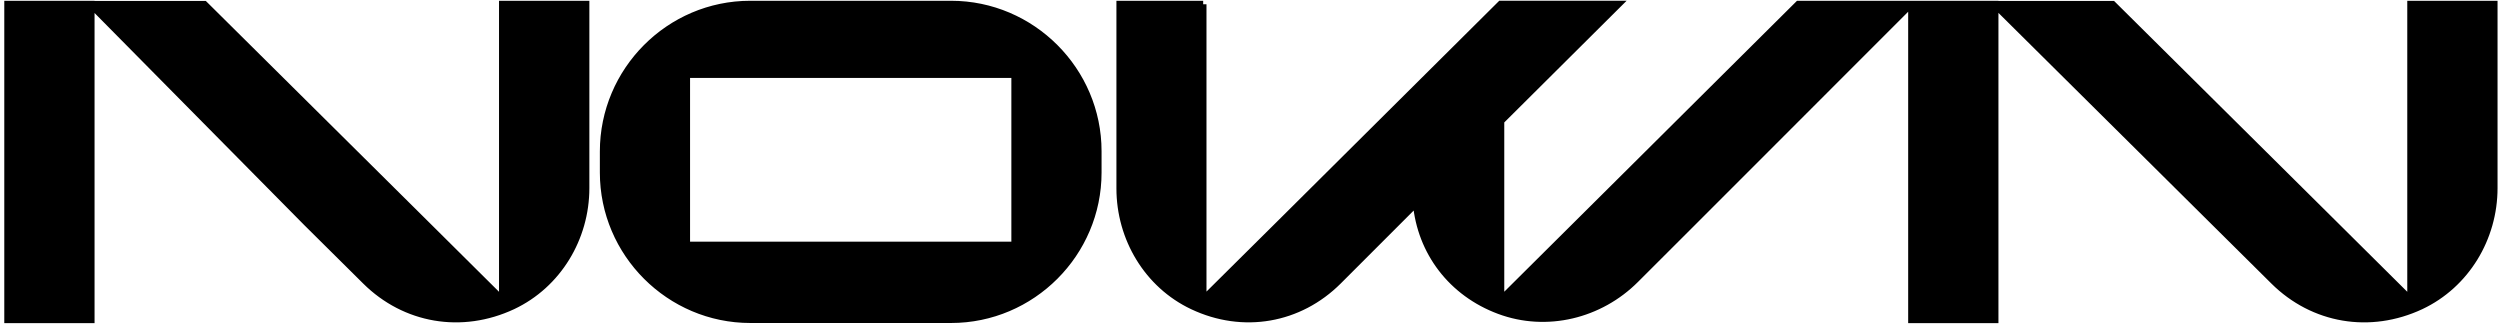 <?xml version="1.0" encoding="UTF-8" standalone="no"?>
<!DOCTYPE svg PUBLIC "-//W3C//DTD SVG 20010904//EN"
              "http://www.w3.org/TR/2001/REC-SVG-20010904/DTD/svg10.dtd">

<svg xmlns="http://www.w3.org/2000/svg"
     width="3.944in" height="0.511in"
     viewBox="0 0 355 46">
  <path id="Imported Path"
        fill="black" stroke="black" stroke-width="1"
        d="M 1.09,0.61
           C 1.09,0.61 12.91,0.61 12.91,0.61
             12.91,0.61 12.91,45.39 12.91,45.39
             12.91,45.39 1.09,45.39 1.09,45.39
             1.09,45.39 1.09,0.61 1.09,0.61
             1.09,0.61 1.09,0.61 1.09,0.61 Z
           M 106.52,0.61
           C 106.52,0.61 135.05,0.61 135.05,0.61
             146.53,0.61 155.92,10.01 155.92,21.48
             155.92,21.48 155.92,24.51 155.92,24.51
             155.92,35.98 146.53,45.37 135.05,45.37
             135.05,45.37 106.54,45.37 106.54,45.37
             95.06,45.37 85.67,35.98 85.67,24.51
             85.67,24.51 85.67,21.53 85.67,21.53
             85.66,10.02 95.04,0.61 106.52,0.61
             106.52,0.61 106.52,0.61 106.52,0.61 Z
           M 144.11,10.57
           C 144.11,10.57 97.48,10.57 97.48,10.57
             97.48,10.57 97.48,34.82 97.48,34.82
             97.48,34.82 144.11,34.82 144.11,34.82
             144.11,34.82 144.11,10.57 144.11,10.57
             144.11,10.57 144.11,10.57 144.11,10.57 Z
           M 170.85,0.61
           C 170.85,0.61 159.03,0.61 159.03,0.61
             159.03,0.61 159.03,26.76 159.03,26.76
             159.03,33.84 162.96,40.44 169.36,43.46
             176.52,46.84 184.50,45.43 190.03,39.91
             190.03,39.91 198.32,31.62 198.32,31.62
             198.32,31.62 201.12,28.82 201.12,28.82
             201.75,35.79 206.15,41.60 212.91,44.11
             219.63,46.61 227.19,44.75 232.25,39.68
             232.25,39.68 240.32,31.62 240.32,31.62
             240.32,31.62 271.32,0.61 271.32,0.61
             271.32,0.61 272.06,0.61 272.06,0.61
             272.06,0.61 255.39,0.61 255.39,0.61
             255.39,0.61 224.19,31.62 224.19,31.62
             224.19,31.62 213.11,42.63 213.11,42.63
             213.11,42.63 213.11,17.18 213.11,17.18
             213.11,17.18 229.78,0.60 229.78,0.60
             229.78,0.60 213.11,0.60 213.11,0.60
             213.11,0.60 181.91,31.61 181.91,31.61
             181.91,31.61 170.82,42.61 170.82,42.61
             170.82,42.61 170.82,0.61 170.82,0.61
             170.82,0.61 170.85,0.61 170.85,0.61 Z
           M 71.36,0.61
           C 71.36,0.61 83.18,0.61 83.18,0.61
             83.18,0.61 83.18,26.71 83.18,26.71
             83.18,33.81 79.21,40.42 72.79,43.45
             65.55,46.84 57.50,45.45 51.92,39.92
             51.92,39.92 43.56,31.63 43.56,31.63
             43.56,31.63 12.91,0.63 12.91,0.63
             12.91,0.63 29.00,0.63 29.00,0.63
             29.00,0.63 60.26,31.63 60.26,31.63
             60.26,31.63 71.35,42.64 71.35,42.64
             71.35,42.64 71.35,0.61 71.35,0.61
             71.35,0.61 71.36,0.61 71.36,0.61 Z
           M 271.47,0.61
           C 271.47,0.61 283.29,0.61 283.29,0.61
             283.29,0.61 283.29,45.39 283.29,45.39
             283.29,45.39 271.47,45.39 271.47,45.39
             271.47,45.39 271.47,0.61 271.47,0.61
             271.47,0.61 271.47,0.61 271.47,0.61 Z
           M 342.35,0.61
           C 342.35,0.61 354.17,0.61 354.17,0.61
             354.17,0.61 354.17,26.71 354.17,26.71
             354.17,33.81 350.20,40.42 343.78,43.45
             336.54,46.84 328.49,45.45 322.91,39.92
             322.91,39.92 314.55,31.63 314.55,31.63
             314.55,31.63 283.29,0.63 283.29,0.63
             283.29,0.63 300.00,0.63 300.00,0.63
             300.00,0.63 331.26,31.63 331.26,31.63
             331.26,31.63 342.35,42.64 342.35,42.64
             342.35,42.64 342.35,0.61 342.35,0.61 Z" />
</svg>
